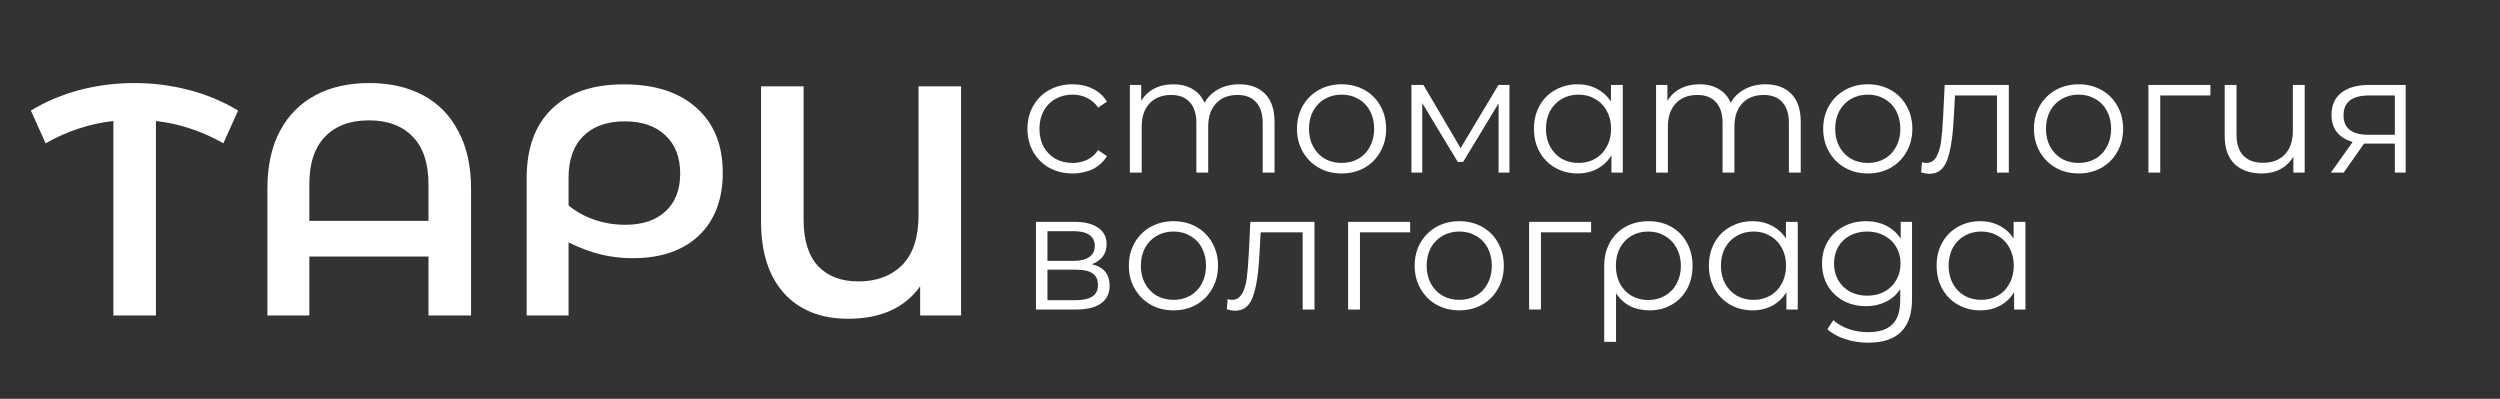 <svg width="420" height="67" viewBox="0 0 420 67" fill="none" xmlns="http://www.w3.org/2000/svg">
<rect x="0" y="0" width="420" height="67" fill="#333333" stroke="none"/>
<path d="M37.528 24.07C33.898 22.017 30.121 20.77 26.198 20.33V53H19.048V20.33C15.088 20.77 11.293 22.017 7.663 24.07L5.188 18.57C7.755 17.03 10.505 15.875 13.438 15.105C16.408 14.335 19.451 13.95 22.568 13.95C25.684 13.95 28.728 14.335 31.698 15.105C34.668 15.875 37.436 17.03 40.003 18.57L37.528 24.07ZM62.031 13.95C65.477 13.95 68.484 14.628 71.051 15.985C73.617 17.342 75.597 19.358 76.991 22.035C78.421 24.675 79.136 27.883 79.136 31.66V53H71.986V43.1H51.966V53H44.926V31.66C44.926 27.883 45.622 24.675 47.016 22.035C48.446 19.358 50.444 17.342 53.011 15.985C55.577 14.628 58.584 13.95 62.031 13.95ZM71.986 37.105V31C71.986 27.443 71.106 24.767 69.346 22.97C67.586 21.137 65.129 20.22 61.976 20.22C58.822 20.22 56.366 21.137 54.606 22.97C52.846 24.767 51.966 27.443 51.966 31V37.105H71.986ZM104.813 14.17C110.019 14.17 114.089 15.49 117.023 18.13C119.956 20.733 121.423 24.363 121.423 29.02C121.423 33.493 120.084 37.013 117.408 39.58C114.731 42.11 111.028 43.375 106.298 43.375C104.464 43.375 102.704 43.173 101.018 42.77C99.331 42.367 97.498 41.688 95.518 40.735V53H88.478V29.955C88.478 24.895 89.889 21.008 92.713 18.295C95.536 15.545 99.569 14.17 104.813 14.17ZM105.033 37.765C107.929 37.765 110.184 37.013 111.798 35.51C113.448 34.007 114.273 31.898 114.273 29.185C114.273 26.435 113.448 24.29 111.798 22.75C110.148 21.173 107.874 20.385 104.978 20.385C102.008 20.385 99.679 21.21 97.993 22.86C96.343 24.51 95.518 26.838 95.518 29.845V34.52C96.838 35.583 98.304 36.39 99.918 36.94C101.568 37.49 103.273 37.765 105.033 37.765ZM161.46 14.5V53H154.585V48.105C151.982 51.735 147.949 53.55 142.485 53.55C137.939 53.55 134.364 52.138 131.76 49.315C129.157 46.455 127.855 42.422 127.855 37.215V14.5H135.005V36.94C135.005 40.35 135.812 42.935 137.425 44.695C139.075 46.418 141.33 47.28 144.19 47.28C147.27 47.28 149.727 46.363 151.56 44.53C153.394 42.66 154.31 39.892 154.31 36.225V14.5H161.46Z" fill="white"/>
<path d="M180.199 29.14C178.743 29.14 177.437 28.823 176.279 28.188C175.141 27.553 174.245 26.667 173.591 25.528C172.938 24.371 172.611 23.073 172.611 21.636C172.611 20.199 172.938 18.911 173.591 17.772C174.245 16.633 175.141 15.747 176.279 15.112C177.437 14.477 178.743 14.16 180.199 14.16C181.469 14.16 182.598 14.412 183.587 14.916C184.595 15.401 185.389 16.12 185.967 17.072L184.483 18.08C183.998 17.352 183.382 16.811 182.635 16.456C181.889 16.083 181.077 15.896 180.199 15.896C179.135 15.896 178.174 16.139 177.315 16.624C176.475 17.091 175.813 17.763 175.327 18.64C174.861 19.517 174.627 20.516 174.627 21.636C174.627 22.775 174.861 23.783 175.327 24.66C175.813 25.519 176.475 26.191 177.315 26.676C178.174 27.143 179.135 27.376 180.199 27.376C181.077 27.376 181.889 27.199 182.635 26.844C183.382 26.489 183.998 25.948 184.483 25.22L185.967 26.228C185.389 27.18 184.595 27.908 183.587 28.412C182.579 28.897 181.45 29.14 180.199 29.14ZM208.185 14.16C210.033 14.16 211.479 14.692 212.525 15.756C213.589 16.82 214.121 18.388 214.121 20.46V29H212.133V20.656C212.133 19.125 211.759 17.959 211.013 17.156C210.285 16.353 209.249 15.952 207.905 15.952C206.374 15.952 205.17 16.428 204.293 17.38C203.415 18.313 202.977 19.611 202.977 21.272V29H200.989V20.656C200.989 19.125 200.615 17.959 199.869 17.156C199.141 16.353 198.095 15.952 196.733 15.952C195.221 15.952 194.017 16.428 193.121 17.38C192.243 18.313 191.805 19.611 191.805 21.272V29H189.817V14.272H191.721V16.96C192.243 16.064 192.971 15.373 193.905 14.888C194.838 14.403 195.911 14.16 197.125 14.16C198.357 14.16 199.421 14.421 200.317 14.944C201.231 15.467 201.913 16.241 202.361 17.268C202.902 16.297 203.677 15.541 204.685 15C205.711 14.44 206.878 14.16 208.185 14.16ZM225.397 29.14C223.978 29.14 222.699 28.823 221.561 28.188C220.422 27.535 219.526 26.639 218.873 25.5C218.219 24.361 217.893 23.073 217.893 21.636C217.893 20.199 218.219 18.911 218.873 17.772C219.526 16.633 220.422 15.747 221.561 15.112C222.699 14.477 223.978 14.16 225.397 14.16C226.815 14.16 228.094 14.477 229.233 15.112C230.371 15.747 231.258 16.633 231.893 17.772C232.546 18.911 232.873 20.199 232.873 21.636C232.873 23.073 232.546 24.361 231.893 25.5C231.258 26.639 230.371 27.535 229.233 28.188C228.094 28.823 226.815 29.14 225.397 29.14ZM225.397 27.376C226.442 27.376 227.375 27.143 228.197 26.676C229.037 26.191 229.69 25.509 230.157 24.632C230.623 23.755 230.857 22.756 230.857 21.636C230.857 20.516 230.623 19.517 230.157 18.64C229.69 17.763 229.037 17.091 228.197 16.624C227.375 16.139 226.442 15.896 225.397 15.896C224.351 15.896 223.409 16.139 222.569 16.624C221.747 17.091 221.094 17.763 220.609 18.64C220.142 19.517 219.909 20.516 219.909 21.636C219.909 22.756 220.142 23.755 220.609 24.632C221.094 25.509 221.747 26.191 222.569 26.676C223.409 27.143 224.351 27.376 225.397 27.376ZM253.585 14.272V29H251.765V17.352L245.801 27.208H244.905L238.941 17.324V29H237.121V14.272H239.137L245.381 24.884L251.737 14.272H253.585ZM272.627 14.272V29H270.723V26.088C270.125 27.077 269.332 27.833 268.343 28.356C267.372 28.879 266.271 29.14 265.039 29.14C263.657 29.14 262.407 28.823 261.287 28.188C260.167 27.553 259.289 26.667 258.655 25.528C258.02 24.389 257.703 23.092 257.703 21.636C257.703 20.18 258.02 18.883 258.655 17.744C259.289 16.605 260.167 15.728 261.287 15.112C262.407 14.477 263.657 14.16 265.039 14.16C266.233 14.16 267.307 14.412 268.259 14.916C269.229 15.401 270.023 16.12 270.639 17.072V14.272H272.627ZM265.207 27.376C266.233 27.376 267.157 27.143 267.979 26.676C268.819 26.191 269.472 25.509 269.939 24.632C270.424 23.755 270.667 22.756 270.667 21.636C270.667 20.516 270.424 19.517 269.939 18.64C269.472 17.763 268.819 17.091 267.979 16.624C267.157 16.139 266.233 15.896 265.207 15.896C264.161 15.896 263.219 16.139 262.379 16.624C261.557 17.091 260.904 17.763 260.419 18.64C259.952 19.517 259.719 20.516 259.719 21.636C259.719 22.756 259.952 23.755 260.419 24.632C260.904 25.509 261.557 26.191 262.379 26.676C263.219 27.143 264.161 27.376 265.207 27.376ZM296.587 14.16C298.435 14.16 299.882 14.692 300.927 15.756C301.991 16.82 302.523 18.388 302.523 20.46V29H300.535V20.656C300.535 19.125 300.162 17.959 299.415 17.156C298.687 16.353 297.651 15.952 296.307 15.952C294.776 15.952 293.572 16.428 292.695 17.38C291.818 18.313 291.379 19.611 291.379 21.272V29H289.391V20.656C289.391 19.125 289.018 17.959 288.271 17.156C287.543 16.353 286.498 15.952 285.135 15.952C283.623 15.952 282.419 16.428 281.523 17.38C280.646 18.313 280.207 19.611 280.207 21.272V29H278.219V14.272H280.123V16.96C280.646 16.064 281.374 15.373 282.307 14.888C283.24 14.403 284.314 14.16 285.527 14.16C286.759 14.16 287.823 14.421 288.719 14.944C289.634 15.467 290.315 16.241 290.763 17.268C291.304 16.297 292.079 15.541 293.087 15C294.114 14.44 295.28 14.16 296.587 14.16ZM313.799 29.14C312.38 29.14 311.102 28.823 309.963 28.188C308.824 27.535 307.928 26.639 307.275 25.5C306.622 24.361 306.295 23.073 306.295 21.636C306.295 20.199 306.622 18.911 307.275 17.772C307.928 16.633 308.824 15.747 309.963 15.112C311.102 14.477 312.38 14.16 313.799 14.16C315.218 14.16 316.496 14.477 317.635 15.112C318.774 15.747 319.66 16.633 320.295 17.772C320.948 18.911 321.275 20.199 321.275 21.636C321.275 23.073 320.948 24.361 320.295 25.5C319.66 26.639 318.774 27.535 317.635 28.188C316.496 28.823 315.218 29.14 313.799 29.14ZM313.799 27.376C314.844 27.376 315.778 27.143 316.599 26.676C317.439 26.191 318.092 25.509 318.559 24.632C319.026 23.755 319.259 22.756 319.259 21.636C319.259 20.516 319.026 19.517 318.559 18.64C318.092 17.763 317.439 17.091 316.599 16.624C315.778 16.139 314.844 15.896 313.799 15.896C312.754 15.896 311.811 16.139 310.971 16.624C310.15 17.091 309.496 17.763 309.011 18.64C308.544 19.517 308.311 20.516 308.311 21.636C308.311 22.756 308.544 23.755 309.011 24.632C309.496 25.509 310.15 26.191 310.971 26.676C311.811 27.143 312.754 27.376 313.799 27.376ZM337.482 14.272V29H335.494V16.036H328.438L328.242 19.676C328.092 22.737 327.738 25.089 327.178 26.732C326.618 28.375 325.619 29.196 324.182 29.196C323.79 29.196 323.314 29.121 322.754 28.972L322.894 27.264C323.23 27.339 323.463 27.376 323.594 27.376C324.359 27.376 324.938 27.021 325.33 26.312C325.722 25.603 325.983 24.725 326.114 23.68C326.244 22.635 326.356 21.253 326.45 19.536L326.702 14.272H337.482ZM349.209 29.14C347.791 29.14 346.512 28.823 345.373 28.188C344.235 27.535 343.339 26.639 342.685 25.5C342.032 24.361 341.705 23.073 341.705 21.636C341.705 20.199 342.032 18.911 342.685 17.772C343.339 16.633 344.235 15.747 345.373 15.112C346.512 14.477 347.791 14.16 349.209 14.16C350.628 14.16 351.907 14.477 353.045 15.112C354.184 15.747 355.071 16.633 355.705 17.772C356.359 18.911 356.685 20.199 356.685 21.636C356.685 23.073 356.359 24.361 355.705 25.5C355.071 26.639 354.184 27.535 353.045 28.188C351.907 28.823 350.628 29.14 349.209 29.14ZM349.209 27.376C350.255 27.376 351.188 27.143 352.009 26.676C352.849 26.191 353.503 25.509 353.969 24.632C354.436 23.755 354.669 22.756 354.669 21.636C354.669 20.516 354.436 19.517 353.969 18.64C353.503 17.763 352.849 17.091 352.009 16.624C351.188 16.139 350.255 15.896 349.209 15.896C348.164 15.896 347.221 16.139 346.381 16.624C345.56 17.091 344.907 17.763 344.421 18.64C343.955 19.517 343.721 20.516 343.721 21.636C343.721 22.756 343.955 23.755 344.421 24.632C344.907 25.509 345.56 26.191 346.381 26.676C347.221 27.143 348.164 27.376 349.209 27.376ZM371.35 16.036H362.922V29H360.934V14.272H371.35V16.036ZM387.187 14.272V29H385.283V26.312C384.76 27.208 384.042 27.908 383.127 28.412C382.212 28.897 381.167 29.14 379.991 29.14C378.05 29.14 376.519 28.608 375.399 27.544C374.298 26.461 373.747 24.884 373.747 22.812V14.272H375.735V22.616C375.735 24.165 376.118 25.341 376.883 26.144C377.648 26.947 378.75 27.348 380.187 27.348C381.736 27.348 382.959 26.881 383.855 25.948C384.751 24.996 385.199 23.68 385.199 22V14.272H387.187ZM404.156 14.272V29H402.336V24.128H397.716H397.156L393.74 29H391.584L395.252 23.848C394.113 23.531 393.236 22.989 392.62 22.224C392.004 21.459 391.696 20.488 391.696 19.312C391.696 17.669 392.256 16.419 393.376 15.56C394.496 14.701 396.027 14.272 397.968 14.272H404.156ZM393.712 19.368C393.712 21.552 395.103 22.644 397.884 22.644H402.336V16.036H398.024C395.149 16.036 393.712 17.147 393.712 19.368ZM183.419 44.384C185.417 44.851 186.415 46.055 186.415 47.996C186.415 49.284 185.939 50.273 184.987 50.964C184.035 51.655 182.617 52 180.731 52H174.039V37.272H180.535C182.215 37.272 183.531 37.599 184.483 38.252C185.435 38.905 185.911 39.839 185.911 41.052C185.911 41.855 185.687 42.545 185.239 43.124C184.81 43.684 184.203 44.104 183.419 44.384ZM175.971 43.824H180.395C181.534 43.824 182.402 43.609 182.999 43.18C183.615 42.751 183.923 42.125 183.923 41.304C183.923 40.483 183.615 39.867 182.999 39.456C182.402 39.045 181.534 38.84 180.395 38.84H175.971V43.824ZM180.647 50.432C181.917 50.432 182.869 50.227 183.503 49.816C184.138 49.405 184.455 48.761 184.455 47.884C184.455 47.007 184.166 46.363 183.587 45.952C183.009 45.523 182.094 45.308 180.843 45.308H175.971V50.432H180.647ZM197.151 52.14C195.732 52.14 194.453 51.823 193.315 51.188C192.176 50.535 191.28 49.639 190.627 48.5C189.973 47.361 189.647 46.073 189.647 44.636C189.647 43.199 189.973 41.911 190.627 40.772C191.28 39.633 192.176 38.747 193.315 38.112C194.453 37.477 195.732 37.16 197.151 37.16C198.569 37.16 199.848 37.477 200.987 38.112C202.125 38.747 203.012 39.633 203.647 40.772C204.3 41.911 204.627 43.199 204.627 44.636C204.627 46.073 204.3 47.361 203.647 48.5C203.012 49.639 202.125 50.535 200.987 51.188C199.848 51.823 198.569 52.14 197.151 52.14ZM197.151 50.376C198.196 50.376 199.129 50.143 199.951 49.676C200.791 49.191 201.444 48.509 201.911 47.632C202.377 46.755 202.611 45.756 202.611 44.636C202.611 43.516 202.377 42.517 201.911 41.64C201.444 40.763 200.791 40.091 199.951 39.624C199.129 39.139 198.196 38.896 197.151 38.896C196.105 38.896 195.163 39.139 194.323 39.624C193.501 40.091 192.848 40.763 192.363 41.64C191.896 42.517 191.663 43.516 191.663 44.636C191.663 45.756 191.896 46.755 192.363 47.632C192.848 48.509 193.501 49.191 194.323 49.676C195.163 50.143 196.105 50.376 197.151 50.376ZM220.833 37.272V52H218.845V39.036H211.789L211.593 42.676C211.444 45.737 211.089 48.089 210.529 49.732C209.969 51.375 208.971 52.196 207.533 52.196C207.141 52.196 206.665 52.121 206.105 51.972L206.245 50.264C206.581 50.339 206.815 50.376 206.945 50.376C207.711 50.376 208.289 50.021 208.681 49.312C209.073 48.603 209.335 47.725 209.465 46.68C209.596 45.635 209.708 44.253 209.801 42.536L210.053 37.272H220.833ZM236.901 39.036H228.473V52H226.485V37.272H236.901V39.036ZM245.166 52.14C243.748 52.14 242.469 51.823 241.33 51.188C240.192 50.535 239.296 49.639 238.642 48.5C237.989 47.361 237.662 46.073 237.662 44.636C237.662 43.199 237.989 41.911 238.642 40.772C239.296 39.633 240.192 38.747 241.33 38.112C242.469 37.477 243.748 37.16 245.166 37.16C246.585 37.16 247.864 37.477 249.002 38.112C250.141 38.747 251.028 39.633 251.662 40.772C252.316 41.911 252.642 43.199 252.642 44.636C252.642 46.073 252.316 47.361 251.662 48.5C251.028 49.639 250.141 50.535 249.002 51.188C247.864 51.823 246.585 52.14 245.166 52.14ZM245.166 50.376C246.212 50.376 247.145 50.143 247.966 49.676C248.806 49.191 249.46 48.509 249.926 47.632C250.393 46.755 250.626 45.756 250.626 44.636C250.626 43.516 250.393 42.517 249.926 41.64C249.46 40.763 248.806 40.091 247.966 39.624C247.145 39.139 246.212 38.896 245.166 38.896C244.121 38.896 243.178 39.139 242.338 39.624C241.517 40.091 240.864 40.763 240.378 41.64C239.912 42.517 239.678 43.516 239.678 44.636C239.678 45.756 239.912 46.755 240.378 47.632C240.864 48.509 241.517 49.191 242.338 49.676C243.178 50.143 244.121 50.376 245.166 50.376ZM267.307 39.036H258.879V52H256.891V37.272H267.307V39.036ZM276.956 37.16C278.393 37.16 279.672 37.477 280.792 38.112C281.912 38.747 282.78 39.633 283.396 40.772C284.031 41.911 284.348 43.208 284.348 44.664C284.348 46.12 284.04 47.417 283.424 48.556C282.808 49.676 281.949 50.553 280.848 51.188C279.765 51.823 278.524 52.14 277.124 52.14C275.892 52.14 274.791 51.897 273.82 51.412C272.868 50.908 272.093 50.189 271.496 49.256V57.432H269.508V44.692C269.508 43.217 269.816 41.911 270.432 40.772C271.067 39.633 271.944 38.747 273.064 38.112C274.203 37.477 275.5 37.16 276.956 37.16ZM276.9 50.404C277.945 50.404 278.888 50.161 279.728 49.676C280.568 49.191 281.221 48.509 281.688 47.632C282.155 46.755 282.388 45.765 282.388 44.664C282.388 43.563 282.155 42.573 281.688 41.696C281.221 40.819 280.568 40.137 279.728 39.652C278.888 39.148 277.945 38.896 276.9 38.896C275.855 38.896 274.912 39.139 274.072 39.624C273.251 40.109 272.607 40.791 272.14 41.668C271.692 42.527 271.468 43.516 271.468 44.636C271.468 45.756 271.692 46.755 272.14 47.632C272.607 48.509 273.251 49.191 274.072 49.676C274.912 50.161 275.855 50.404 276.9 50.404ZM302.021 37.272V52H300.117V49.088C299.52 50.077 298.726 50.833 297.737 51.356C296.766 51.879 295.665 52.14 294.433 52.14C293.052 52.14 291.801 51.823 290.681 51.188C289.561 50.553 288.684 49.667 288.049 48.528C287.414 47.389 287.097 46.092 287.097 44.636C287.097 43.18 287.414 41.883 288.049 40.744C288.684 39.605 289.561 38.728 290.681 38.112C291.801 37.477 293.052 37.16 294.433 37.16C295.628 37.16 296.701 37.412 297.653 37.916C298.624 38.401 299.417 39.12 300.033 40.072V37.272H302.021ZM294.601 50.376C295.628 50.376 296.552 50.143 297.373 49.676C298.213 49.191 298.866 48.509 299.333 47.632C299.818 46.755 300.061 45.756 300.061 44.636C300.061 43.516 299.818 42.517 299.333 41.64C298.866 40.763 298.213 40.091 297.373 39.624C296.552 39.139 295.628 38.896 294.601 38.896C293.556 38.896 292.613 39.139 291.773 39.624C290.952 40.091 290.298 40.763 289.813 41.64C289.346 42.517 289.113 43.516 289.113 44.636C289.113 45.756 289.346 46.755 289.813 47.632C290.298 48.509 290.952 49.191 291.773 49.676C292.613 50.143 293.556 50.376 294.601 50.376ZM321.222 37.272V50.208C321.222 52.709 320.606 54.557 319.374 55.752C318.16 56.965 316.322 57.572 313.858 57.572C312.495 57.572 311.198 57.367 309.966 56.956C308.752 56.564 307.763 56.013 306.998 55.304L308.006 53.792C308.715 54.427 309.574 54.921 310.582 55.276C311.608 55.631 312.682 55.808 313.802 55.808C315.668 55.808 317.04 55.369 317.918 54.492C318.795 53.633 319.234 52.289 319.234 50.46V48.584C318.618 49.517 317.806 50.227 316.798 50.712C315.808 51.197 314.707 51.44 313.494 51.44C312.112 51.44 310.852 51.141 309.714 50.544C308.594 49.928 307.707 49.079 307.054 47.996C306.419 46.895 306.102 45.653 306.102 44.272C306.102 42.891 306.419 41.659 307.054 40.576C307.707 39.493 308.594 38.653 309.714 38.056C310.834 37.459 312.094 37.16 313.494 37.16C314.744 37.16 315.874 37.412 316.882 37.916C317.89 38.42 318.702 39.148 319.318 40.1V37.272H321.222ZM313.69 49.676C314.754 49.676 315.715 49.452 316.574 49.004C317.432 48.537 318.095 47.893 318.562 47.072C319.047 46.251 319.29 45.317 319.29 44.272C319.29 43.227 319.047 42.303 318.562 41.5C318.095 40.679 317.432 40.044 316.574 39.596C315.734 39.129 314.772 38.896 313.69 38.896C312.626 38.896 311.664 39.12 310.806 39.568C309.966 40.016 309.303 40.651 308.818 41.472C308.351 42.293 308.118 43.227 308.118 44.272C308.118 45.317 308.351 46.251 308.818 47.072C309.303 47.893 309.966 48.537 310.806 49.004C311.664 49.452 312.626 49.676 313.69 49.676ZM340.275 37.272V52H338.371V49.088C337.774 50.077 336.98 50.833 335.991 51.356C335.02 51.879 333.919 52.14 332.687 52.14C331.306 52.14 330.055 51.823 328.935 51.188C327.815 50.553 326.938 49.667 326.303 48.528C325.668 47.389 325.351 46.092 325.351 44.636C325.351 43.18 325.668 41.883 326.303 40.744C326.938 39.605 327.815 38.728 328.935 38.112C330.055 37.477 331.306 37.16 332.687 37.16C333.882 37.16 334.955 37.412 335.907 37.916C336.878 38.401 337.671 39.12 338.287 40.072V37.272H340.275ZM332.855 50.376C333.882 50.376 334.806 50.143 335.627 49.676C336.467 49.191 337.12 48.509 337.587 47.632C338.072 46.755 338.315 45.756 338.315 44.636C338.315 43.516 338.072 42.517 337.587 41.64C337.12 40.763 336.467 40.091 335.627 39.624C334.806 39.139 333.882 38.896 332.855 38.896C331.81 38.896 330.867 39.139 330.027 39.624C329.206 40.091 328.552 40.763 328.067 41.64C327.6 42.517 327.367 43.516 327.367 44.636C327.367 45.756 327.6 46.755 328.067 47.632C328.552 48.509 329.206 49.191 330.027 49.676C330.867 50.143 331.81 50.376 332.855 50.376Z" fill="white"/>
</svg>
